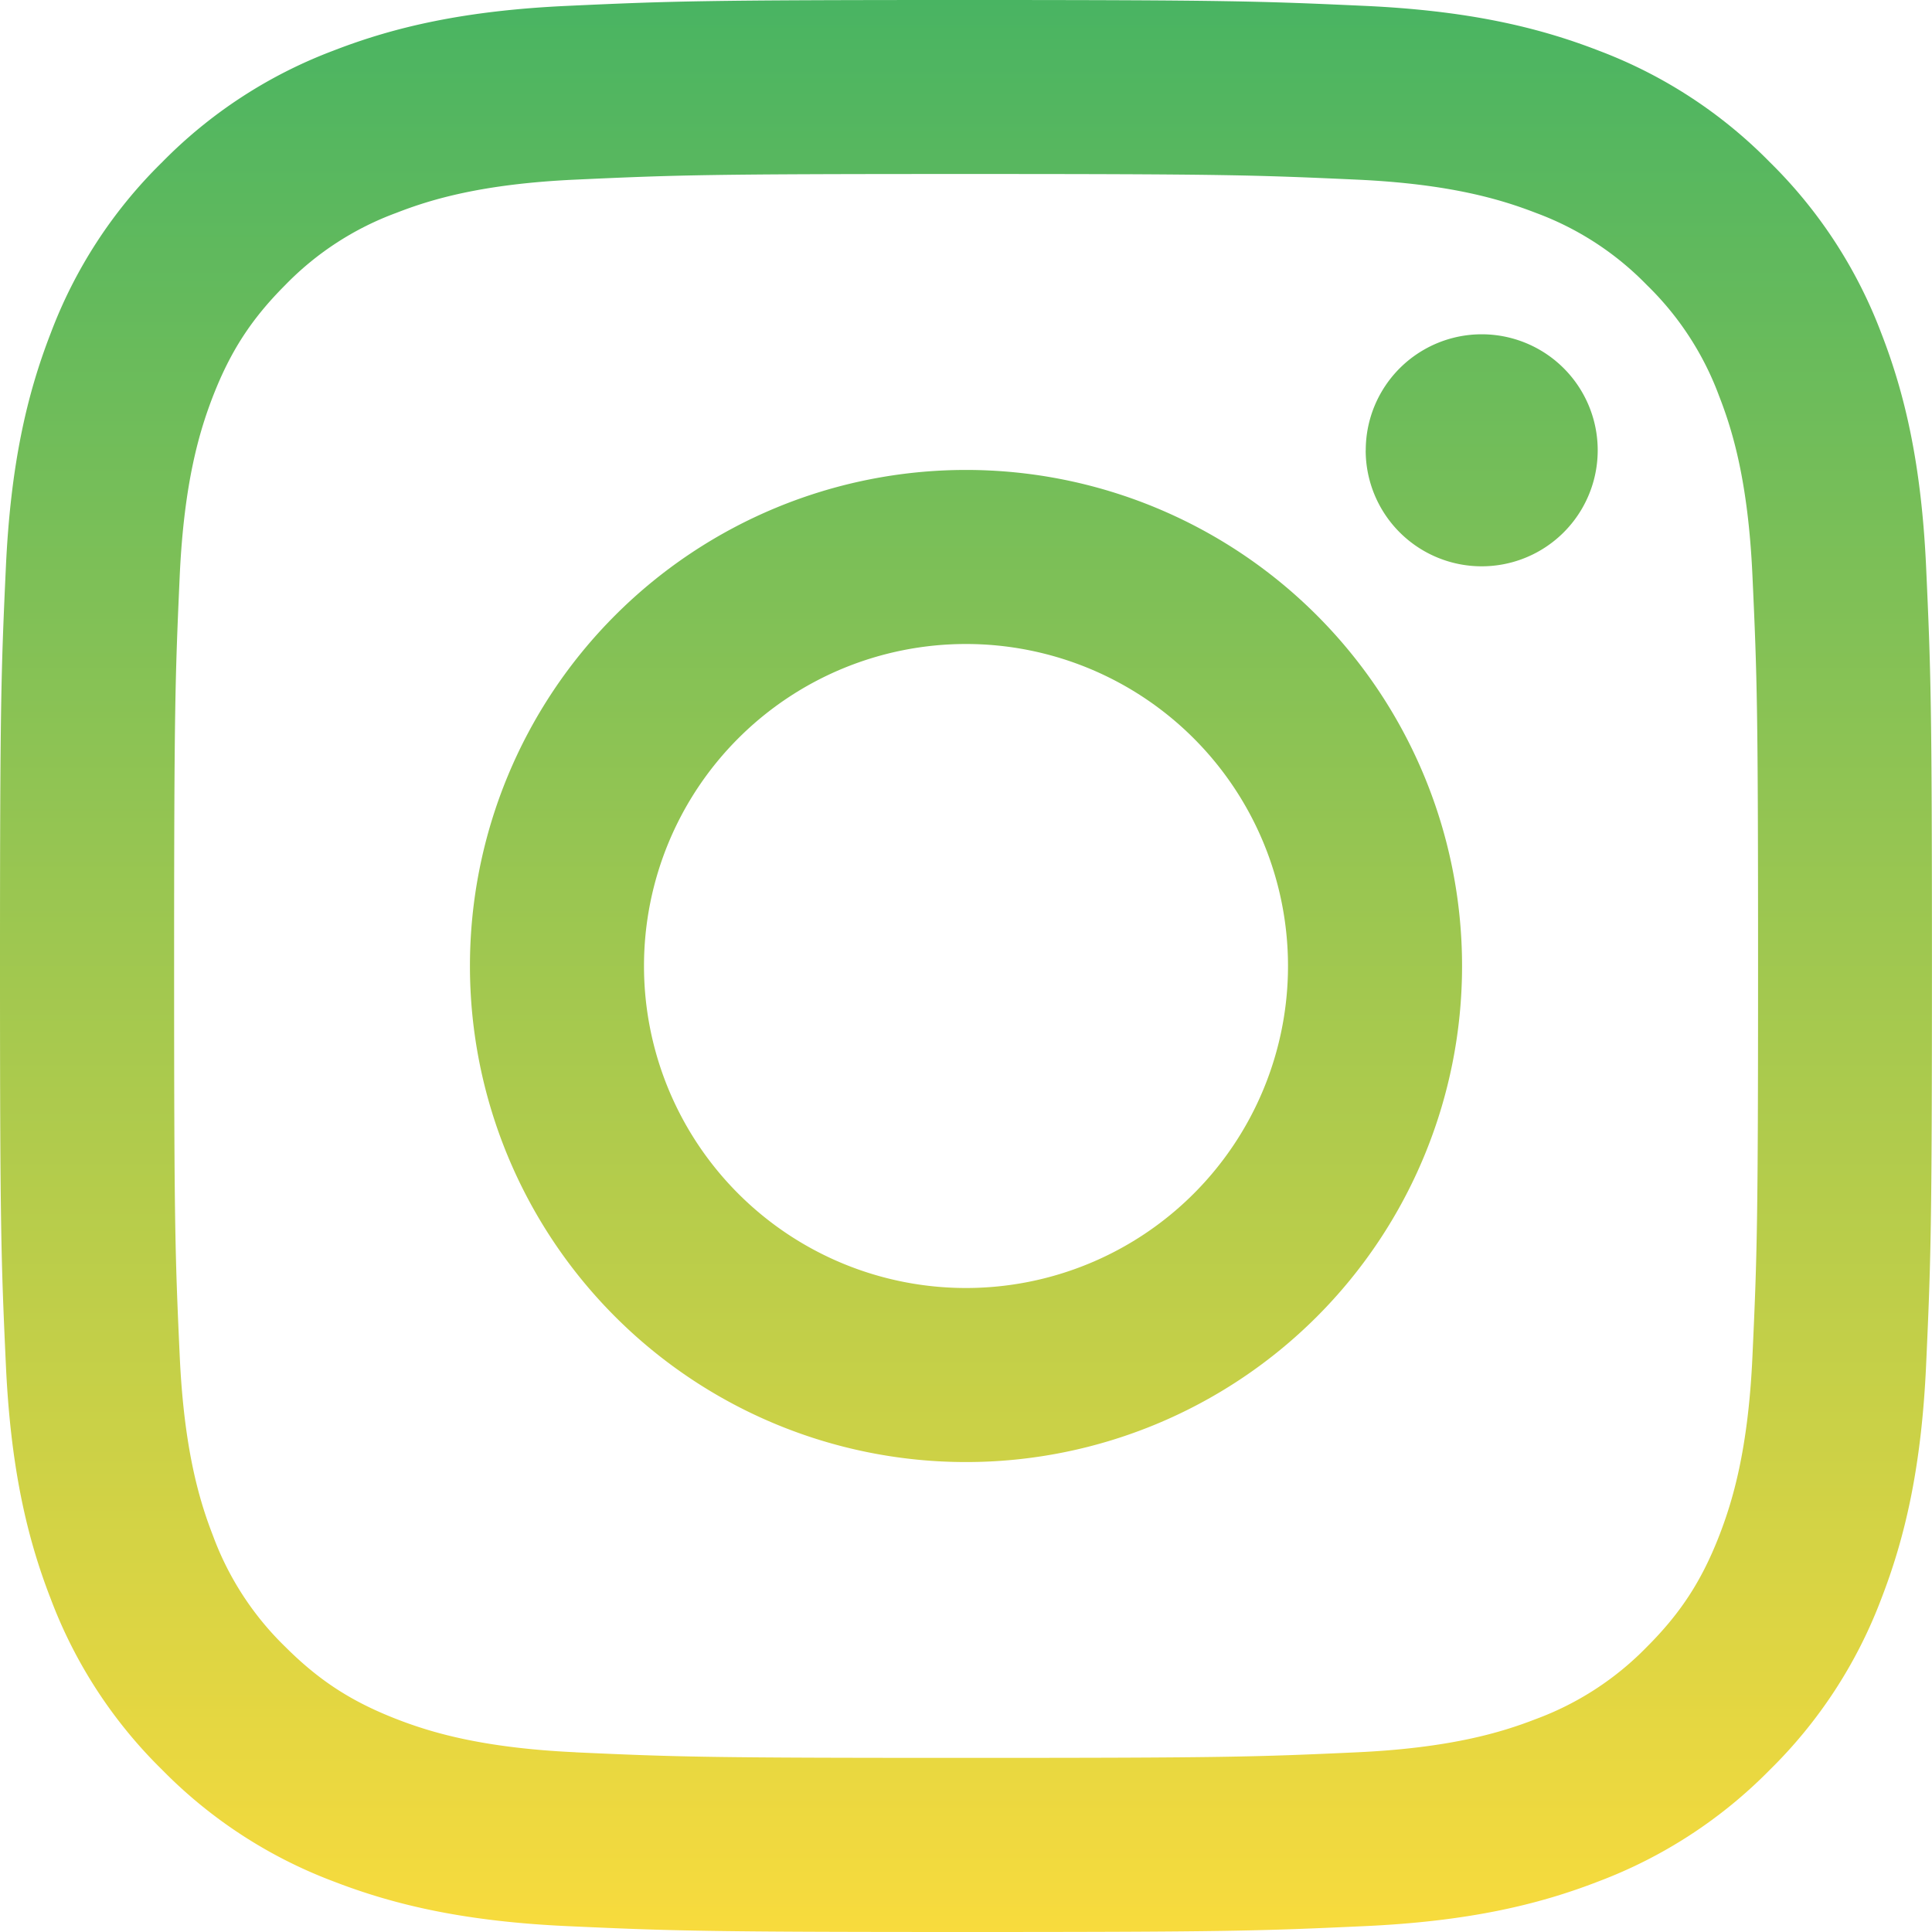 <svg width="33" height="33" fill="none" xmlns="http://www.w3.org/2000/svg"><path d="M11 16.5a5.5 5.5 0 115.5 5.5 5.5 5.5 0 01-5.5-5.5zm-2.973 0a8.472 8.472 0 1016.946 0 8.472 8.472 0 10-16.946 0zm15.3-8.808a1.98 1.98 0 103.963-.001 1.98 1.98 0 00-3.962 0zM9.834 29.93c-1.608-.074-2.483-.342-3.064-.568-.77-.3-1.32-.657-1.898-1.234a5.1 5.1 0 01-1.234-1.897c-.226-.581-.494-1.455-.568-3.064-.08-1.74-.096-2.262-.096-6.668 0-4.406.018-4.927.096-6.668.074-1.609.343-2.482.568-3.064.3-.77.657-1.32 1.234-1.898A5.094 5.094 0 016.77 3.636c.581-.227 1.456-.495 3.064-.568 1.74-.08 2.262-.096 6.667-.096 4.406 0 4.927.017 6.668.096 1.609.073 2.482.343 3.064.568a5.11 5.11 0 011.898 1.234 5.12 5.12 0 011.234 1.898c.227.581.495 1.455.568 3.064.08 1.74.096 2.262.096 6.668 0 4.405-.016 4.927-.096 6.668-.073 1.609-.343 2.483-.568 3.064-.3.77-.657 1.32-1.234 1.897a5.122 5.122 0 01-1.898 1.234c-.581.226-1.455.494-3.064.568-1.74.08-2.262.095-6.668.095-4.405 0-4.927-.015-6.667-.095zM9.697.1C7.941.18 6.741.458 5.692.866A8.096 8.096 0 002.77 2.77 8.074 8.074 0 00.866 5.692C.458 6.742.18 7.941.1 9.697.019 11.457 0 12.02 0 16.5s.019 5.043.1 6.803c.08 1.756.358 2.956.766 4.005A8.068 8.068 0 002.77 30.23a8.092 8.092 0 002.922 1.904c1.05.407 2.249.686 4.005.766 1.761.08 2.322.1 6.803.1 4.482 0 5.043-.019 6.803-.1 1.756-.08 2.956-.358 4.005-.766a8.115 8.115 0 002.922-1.904 8.104 8.104 0 001.904-2.922c.407-1.05.687-2.249.766-4.005.08-1.761.099-2.322.099-6.803 0-4.48-.019-5.043-.099-6.803-.08-1.756-.358-2.956-.766-4.005A8.115 8.115 0 0030.23 2.77 8.093 8.093 0 0027.31.866C26.259.458 25.059.18 23.304.1 21.544.02 20.982 0 16.5 0s-5.043.019-6.804.1z" fill="url(#paint0_linear_401_281)"/><defs><linearGradient id="paint0_linear_401_281" x1="16.499" y1="0" x2="16.499" y2="33" gradientUnits="userSpaceOnUse"><stop stop-color="#49B462"/><stop offset="1" stop-color="#F8DB3D"/></linearGradient></defs></svg>
